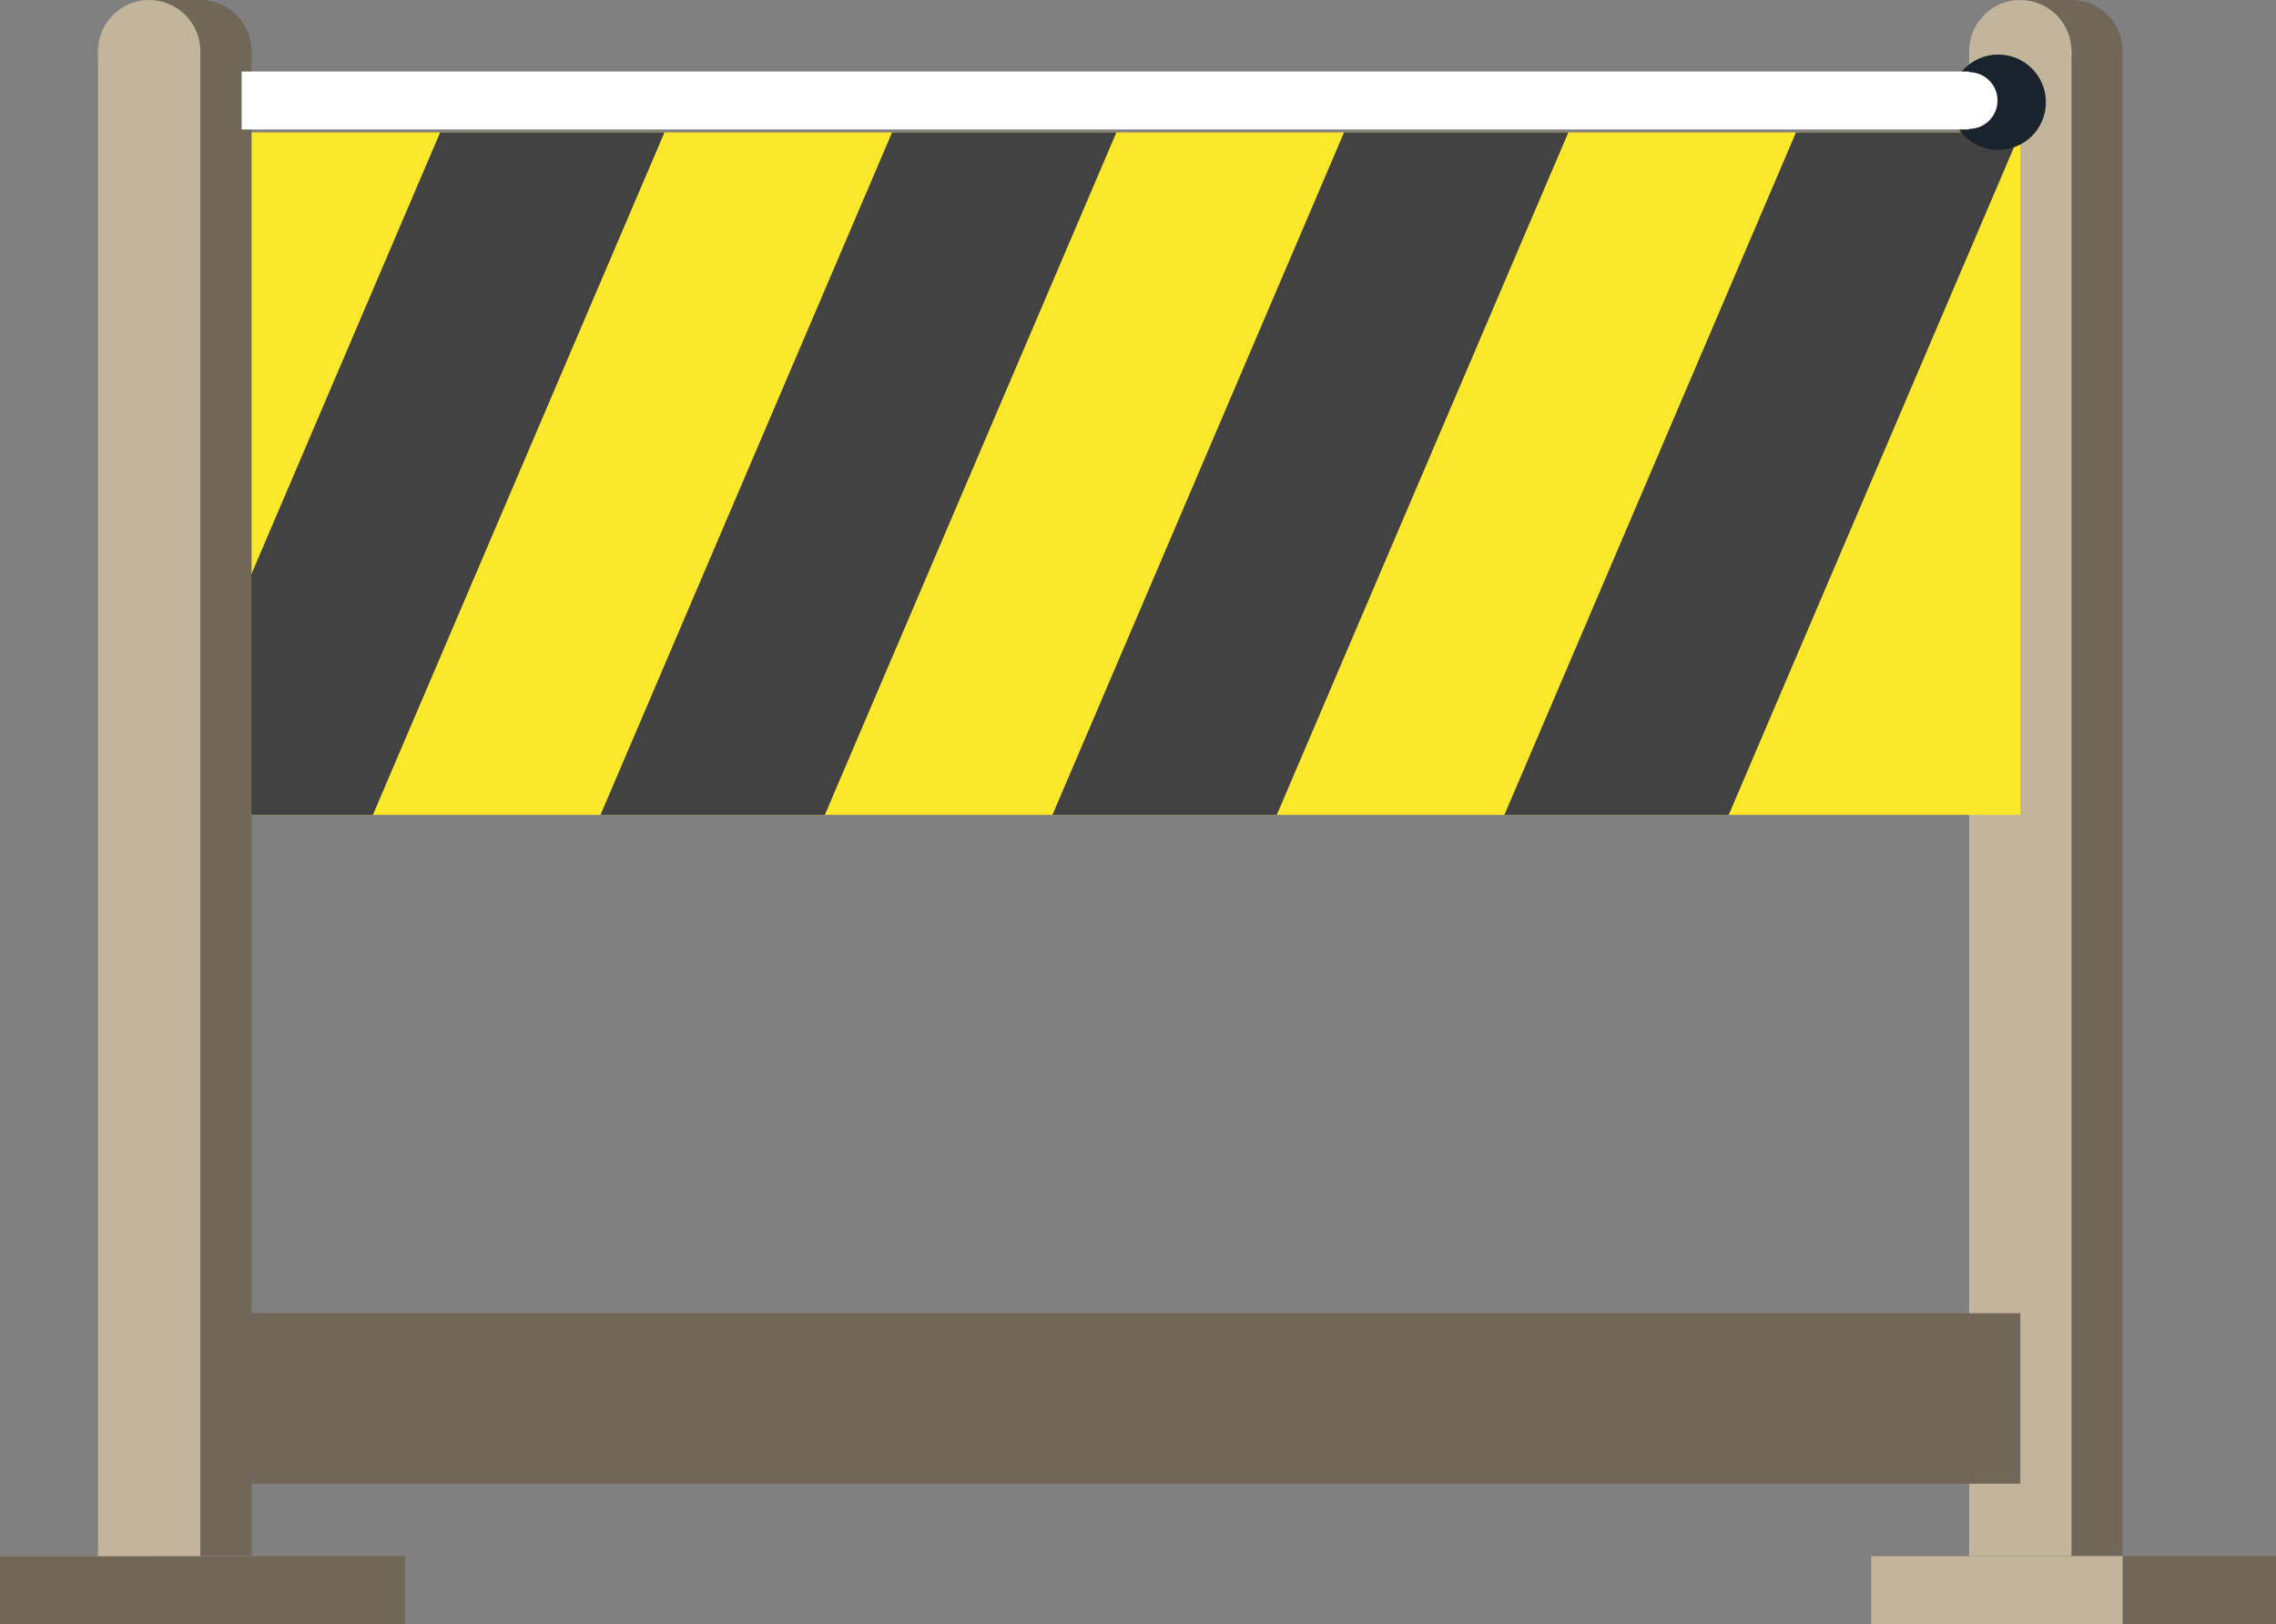 <?xml version="1.0" encoding="utf-8"?>
<!-- Generator: Adobe Illustrator 16.0.0, SVG Export Plug-In . SVG Version: 6.00 Build 0)  -->
<!DOCTYPE svg PUBLIC "-//W3C//DTD SVG 1.0//EN" "http://www.w3.org/TR/2001/REC-SVG-20010904/DTD/svg10.dtd">
<svg version="1.0" id="Layer_1" xmlns="http://www.w3.org/2000/svg" xmlns:xlink="http://www.w3.org/1999/xlink" x="0px" y="0px"
	 width="156.115px" height="111.426px" viewBox="0 0 156.115 111.426" enable-background="new 0 0 156.115 111.426"
	 xml:space="preserve">
<rect x="0" y="0" width="156.115" height="111.426" fill="#808080" stroke="none"/>
<g>
	<rect y="106.746" fill="#C2B59C" width="17.249" height="4.68"/>
	<rect x="128.345" y="106.746" fill="#716759" width="27.771" height="4.68"/>
	<g>
		<path fill="#716759" d="M145.592,3.51c0-1.938-1.569-3.51-3.505-3.51c-1.94,0-3.51,1.571-3.51,3.51
			c0,1.936,1.569,3.506,3.51,3.506C144.022,7.016,145.592,5.445,145.592,3.51z"/>
		<rect x="138.577" y="3.51" fill="#716759" width="7.015" height="103.236"/>
	</g>
	<rect x="128.345" y="106.746" fill="#C2B59C" width="17.247" height="4.68"/>
	<rect x="138.577" fill="#716759" width="3.51" height="11.109"/>
	<g>
		<path fill="#C2B59C" d="M142.087,3.51c0-1.938-1.573-3.51-3.51-3.51c-1.94,0-3.509,1.571-3.509,3.51
			c0,1.936,1.568,3.506,3.509,3.506C140.514,7.016,142.087,5.445,142.087,3.51z"/>
		<rect x="135.068" y="3.51" fill="#C2B59C" width="7.019" height="103.236"/>
	</g>
	<rect x="17.249" y="90.084" fill="#716759" width="121.328" height="11.693"/>
	<rect x="17.249" y="9.084" fill="#FBE82A" width="121.328" height="46.814"/>
	<polygon fill="#424242" points="118.577,55.898 103.19,55.898 123.19,9.084 138.577,9.084 	"/>
	<polygon fill="#424242" points="87.577,55.898 72.19,55.898 92.19,9.084 107.577,9.084 	"/>
	<polygon fill="#424242" points="56.577,55.898 41.19,55.898 61.19,9.084 76.577,9.084 	"/>
	<polygon fill="#424242" points="25.577,55.898 10.19,55.898 30.19,9.084 45.577,9.084 	"/>
	<rect y="106.746" fill="#716759" width="27.774" height="4.68"/>
	<g>
		<path fill="#716759" d="M17.249,3.51c0-1.938-1.571-3.51-3.508-3.51c-1.94,0-3.509,1.571-3.509,3.51
			c0,1.936,1.568,3.506,3.509,3.506C15.678,7.016,17.249,5.445,17.249,3.51z"/>
		<rect x="10.232" y="3.51" fill="#716759" width="7.017" height="103.236"/>
	</g>
	<rect x="10.232" fill="#716759" width="3.509" height="11.109"/>
	<g>
		<path fill="#C2B59C" d="M13.741,3.51c0-1.938-1.573-3.51-3.509-3.51c-1.94,0-3.51,1.571-3.51,3.51c0,1.936,1.569,3.506,3.51,3.506
			C12.168,7.016,13.741,5.445,13.741,3.51z"/>
		<rect x="6.723" y="3.51" fill="#C2B59C" width="7.019" height="103.236"/>
	</g>
</g>
<path fill="#18232D" d="M133.79,7.012c0,1.811,1.464,3.273,3.271,3.273c1.808,0,3.271-1.463,3.271-3.273
	c0-1.805-1.464-3.269-3.271-3.269C135.254,3.743,133.79,5.207,133.79,7.012z"/>
<rect x="16.576" y="4.907" fill="#FFFFFF" width="118.492" height="3.974"/>
<path fill="#FFFFFF" d="M137.013,6.895c0-1.076-0.869-1.943-1.944-1.943c-1.076,0-1.945,0.867-1.945,1.943
	c0,1.073,0.869,1.945,1.945,1.945C136.144,8.84,137.013,7.968,137.013,6.895z"/>
</svg>

